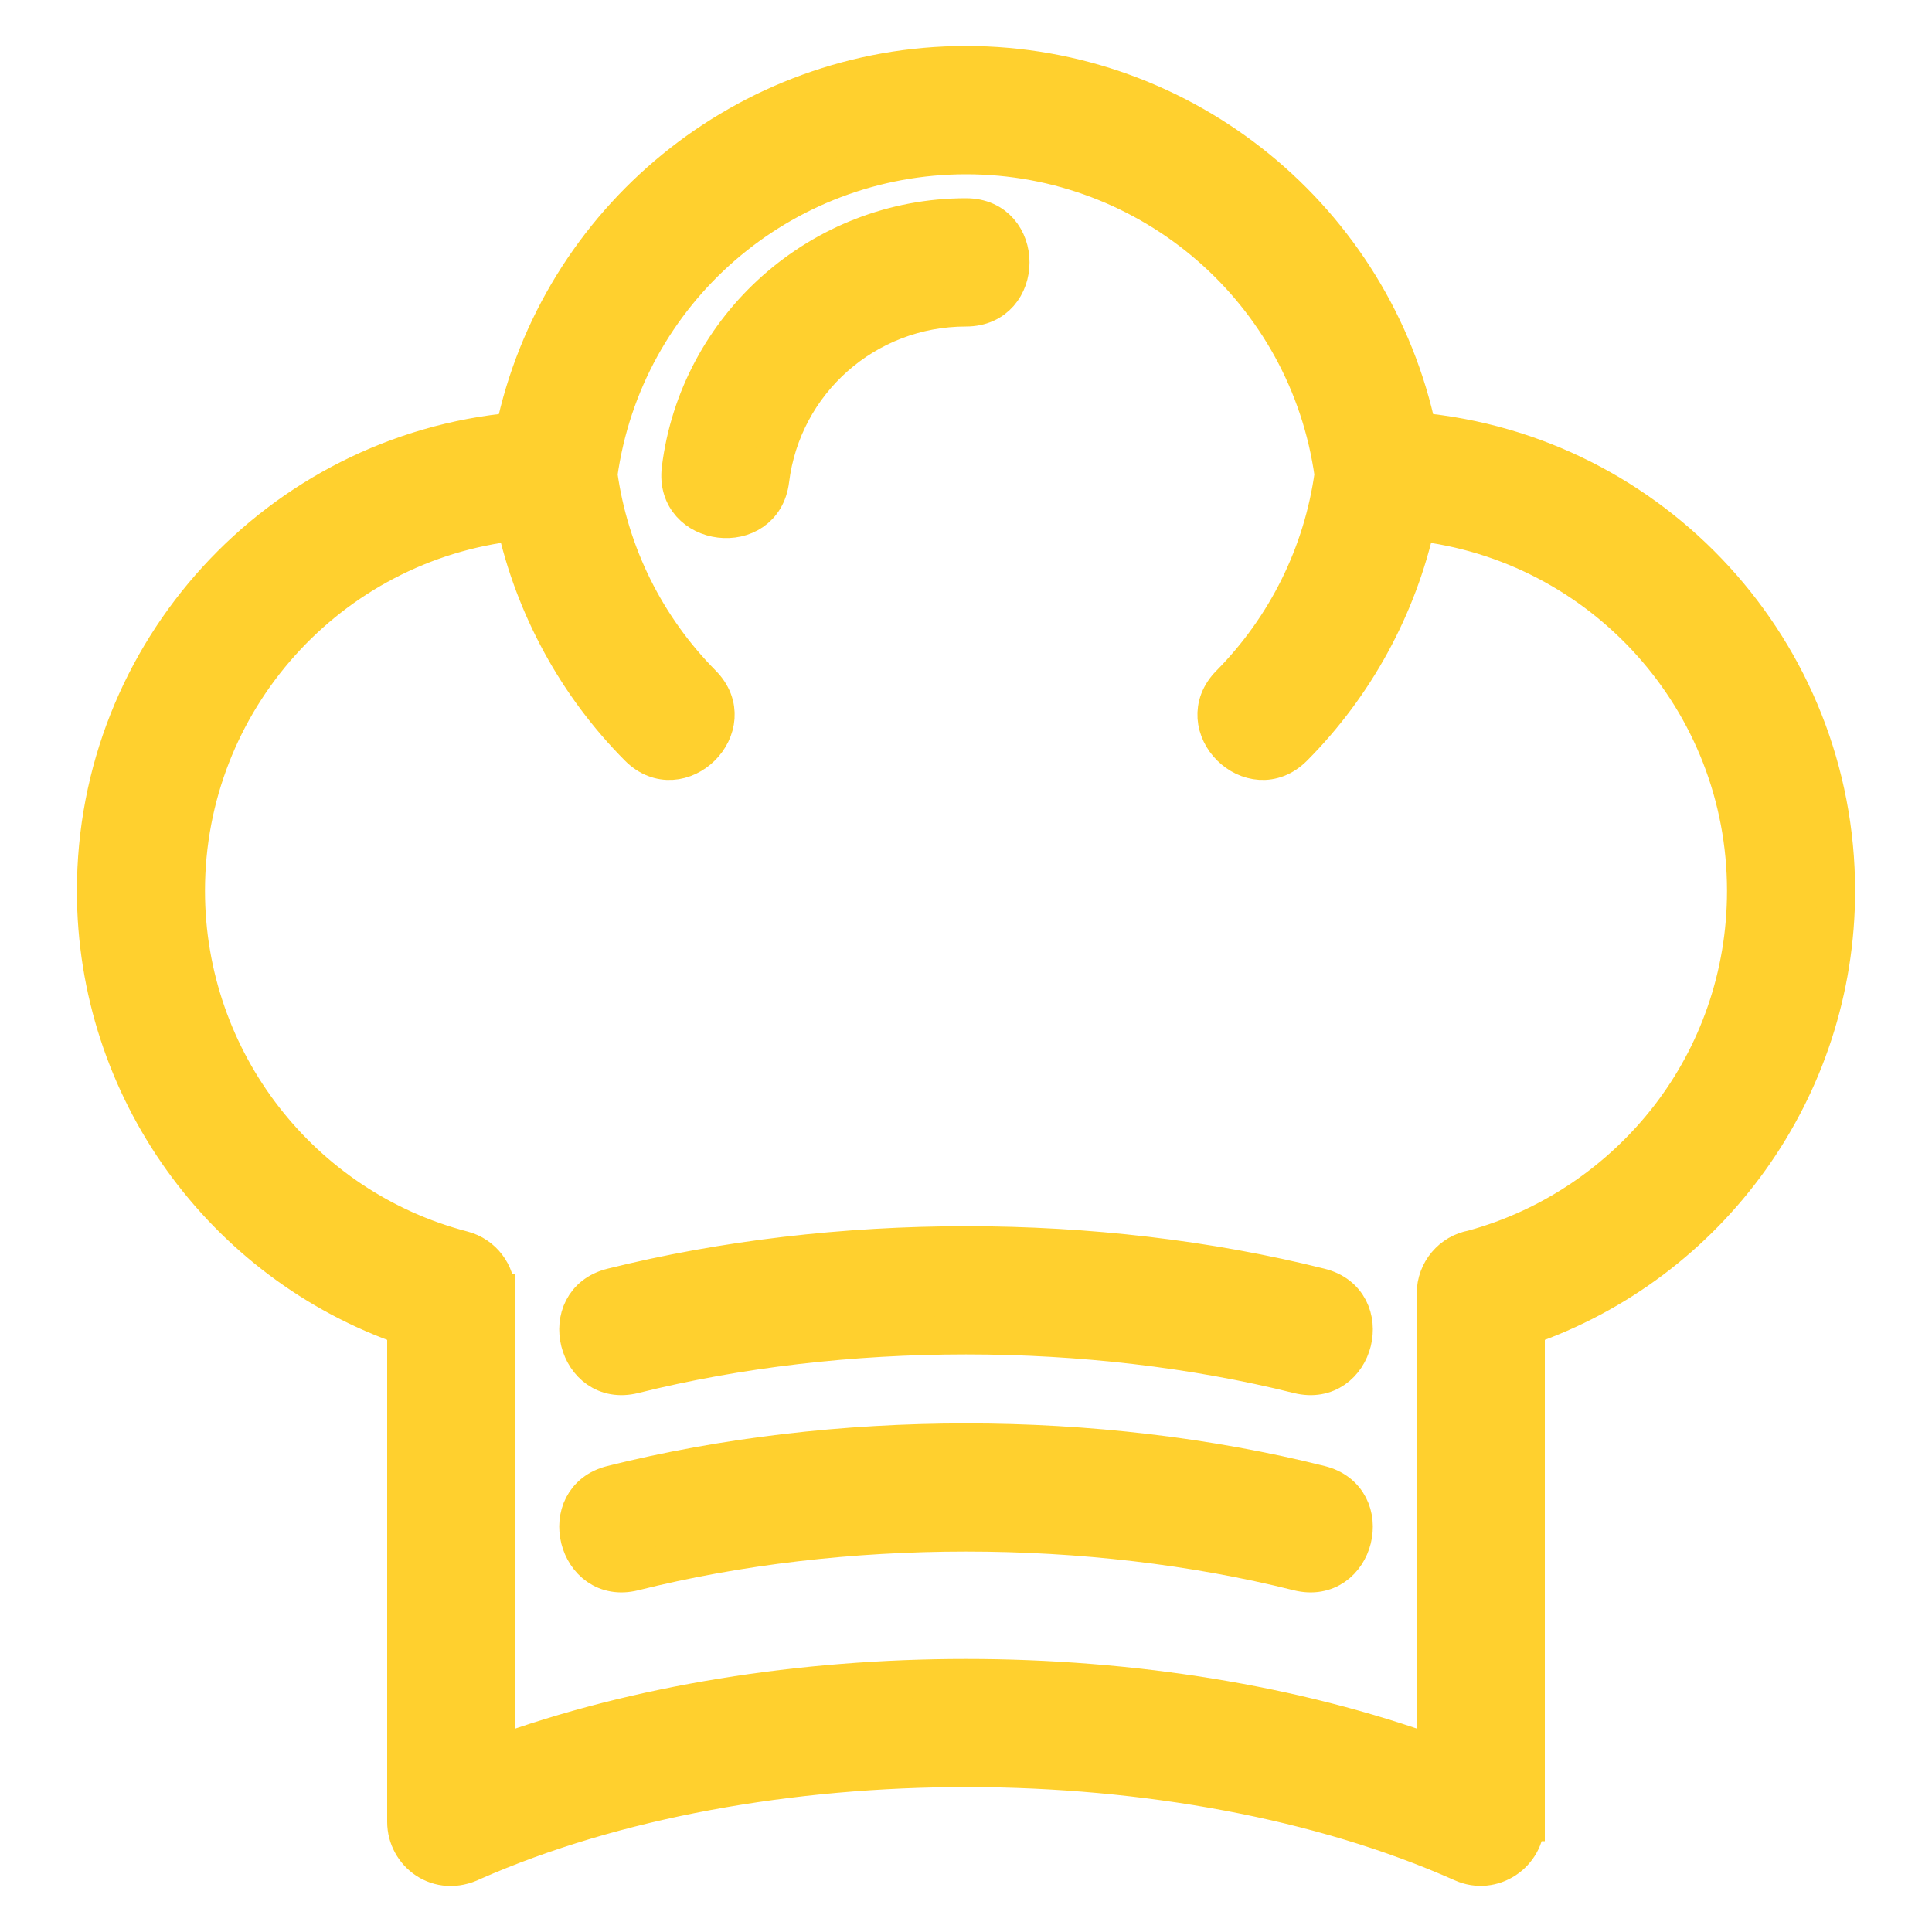 <svg width="10" height="10" viewBox="0 0 10 10" fill="none" xmlns="http://www.w3.org/2000/svg">
<path d="M0.961 4.611C0.961 5.491 1.557 6.253 2.394 6.471C2.498 6.498 2.567 6.592 2.567 6.695H2.568V9.088C4.03 8.553 5.97 8.553 7.433 9.088V6.695C7.433 6.581 7.515 6.486 7.623 6.467C8.033 6.355 8.388 6.111 8.641 5.784C8.891 5.46 9.039 5.053 9.039 4.611C9.039 3.625 8.296 2.806 7.331 2.699C7.234 3.141 7.012 3.547 6.695 3.866C6.481 4.082 6.153 3.757 6.368 3.541C6.659 3.246 6.847 2.867 6.904 2.456C6.772 1.506 5.959 0.802 5 0.802C4.042 0.802 3.228 1.506 3.096 2.456C3.153 2.867 3.341 3.246 3.633 3.541C3.847 3.757 3.519 4.082 3.305 3.866C2.988 3.547 2.766 3.141 2.669 2.699C1.704 2.806 0.961 3.625 0.961 4.611L0.961 4.611ZM6.832 6.664C7.128 6.738 7.016 7.187 6.72 7.113C5.638 6.843 4.362 6.843 3.28 7.113C2.985 7.187 2.872 6.738 3.168 6.664C4.327 6.375 5.674 6.374 6.832 6.664H6.832ZM3.985 2.484C3.948 2.787 3.488 2.731 3.525 2.428C3.616 1.69 4.25 1.126 5 1.126C5.305 1.126 5.305 1.59 5 1.59C4.48 1.59 4.048 1.975 3.985 2.484V2.484ZM6.832 7.685C7.128 7.759 7.016 8.208 6.72 8.134C5.638 7.863 4.362 7.863 3.28 8.134C2.985 8.208 2.872 7.759 3.168 7.685C4.327 7.395 5.674 7.395 6.832 7.685H6.832ZM5 0.338C6.135 0.338 7.107 1.14 7.336 2.235C8.557 2.347 9.502 3.374 9.502 4.611C9.502 5.635 8.849 6.536 7.896 6.865V9.43H7.895C7.895 9.594 7.724 9.71 7.57 9.641C6.104 8.988 3.916 8.987 2.446 9.634C2.27 9.721 2.104 9.591 2.104 9.43V6.865C1.152 6.536 0.498 5.635 0.498 4.611C0.498 3.374 1.443 2.347 2.664 2.235C2.893 1.14 3.865 0.338 5 0.338L5 0.338Z" fill="#FFD02E" stroke="#FFD02E" stroke-width="0.2"/>
</svg>
